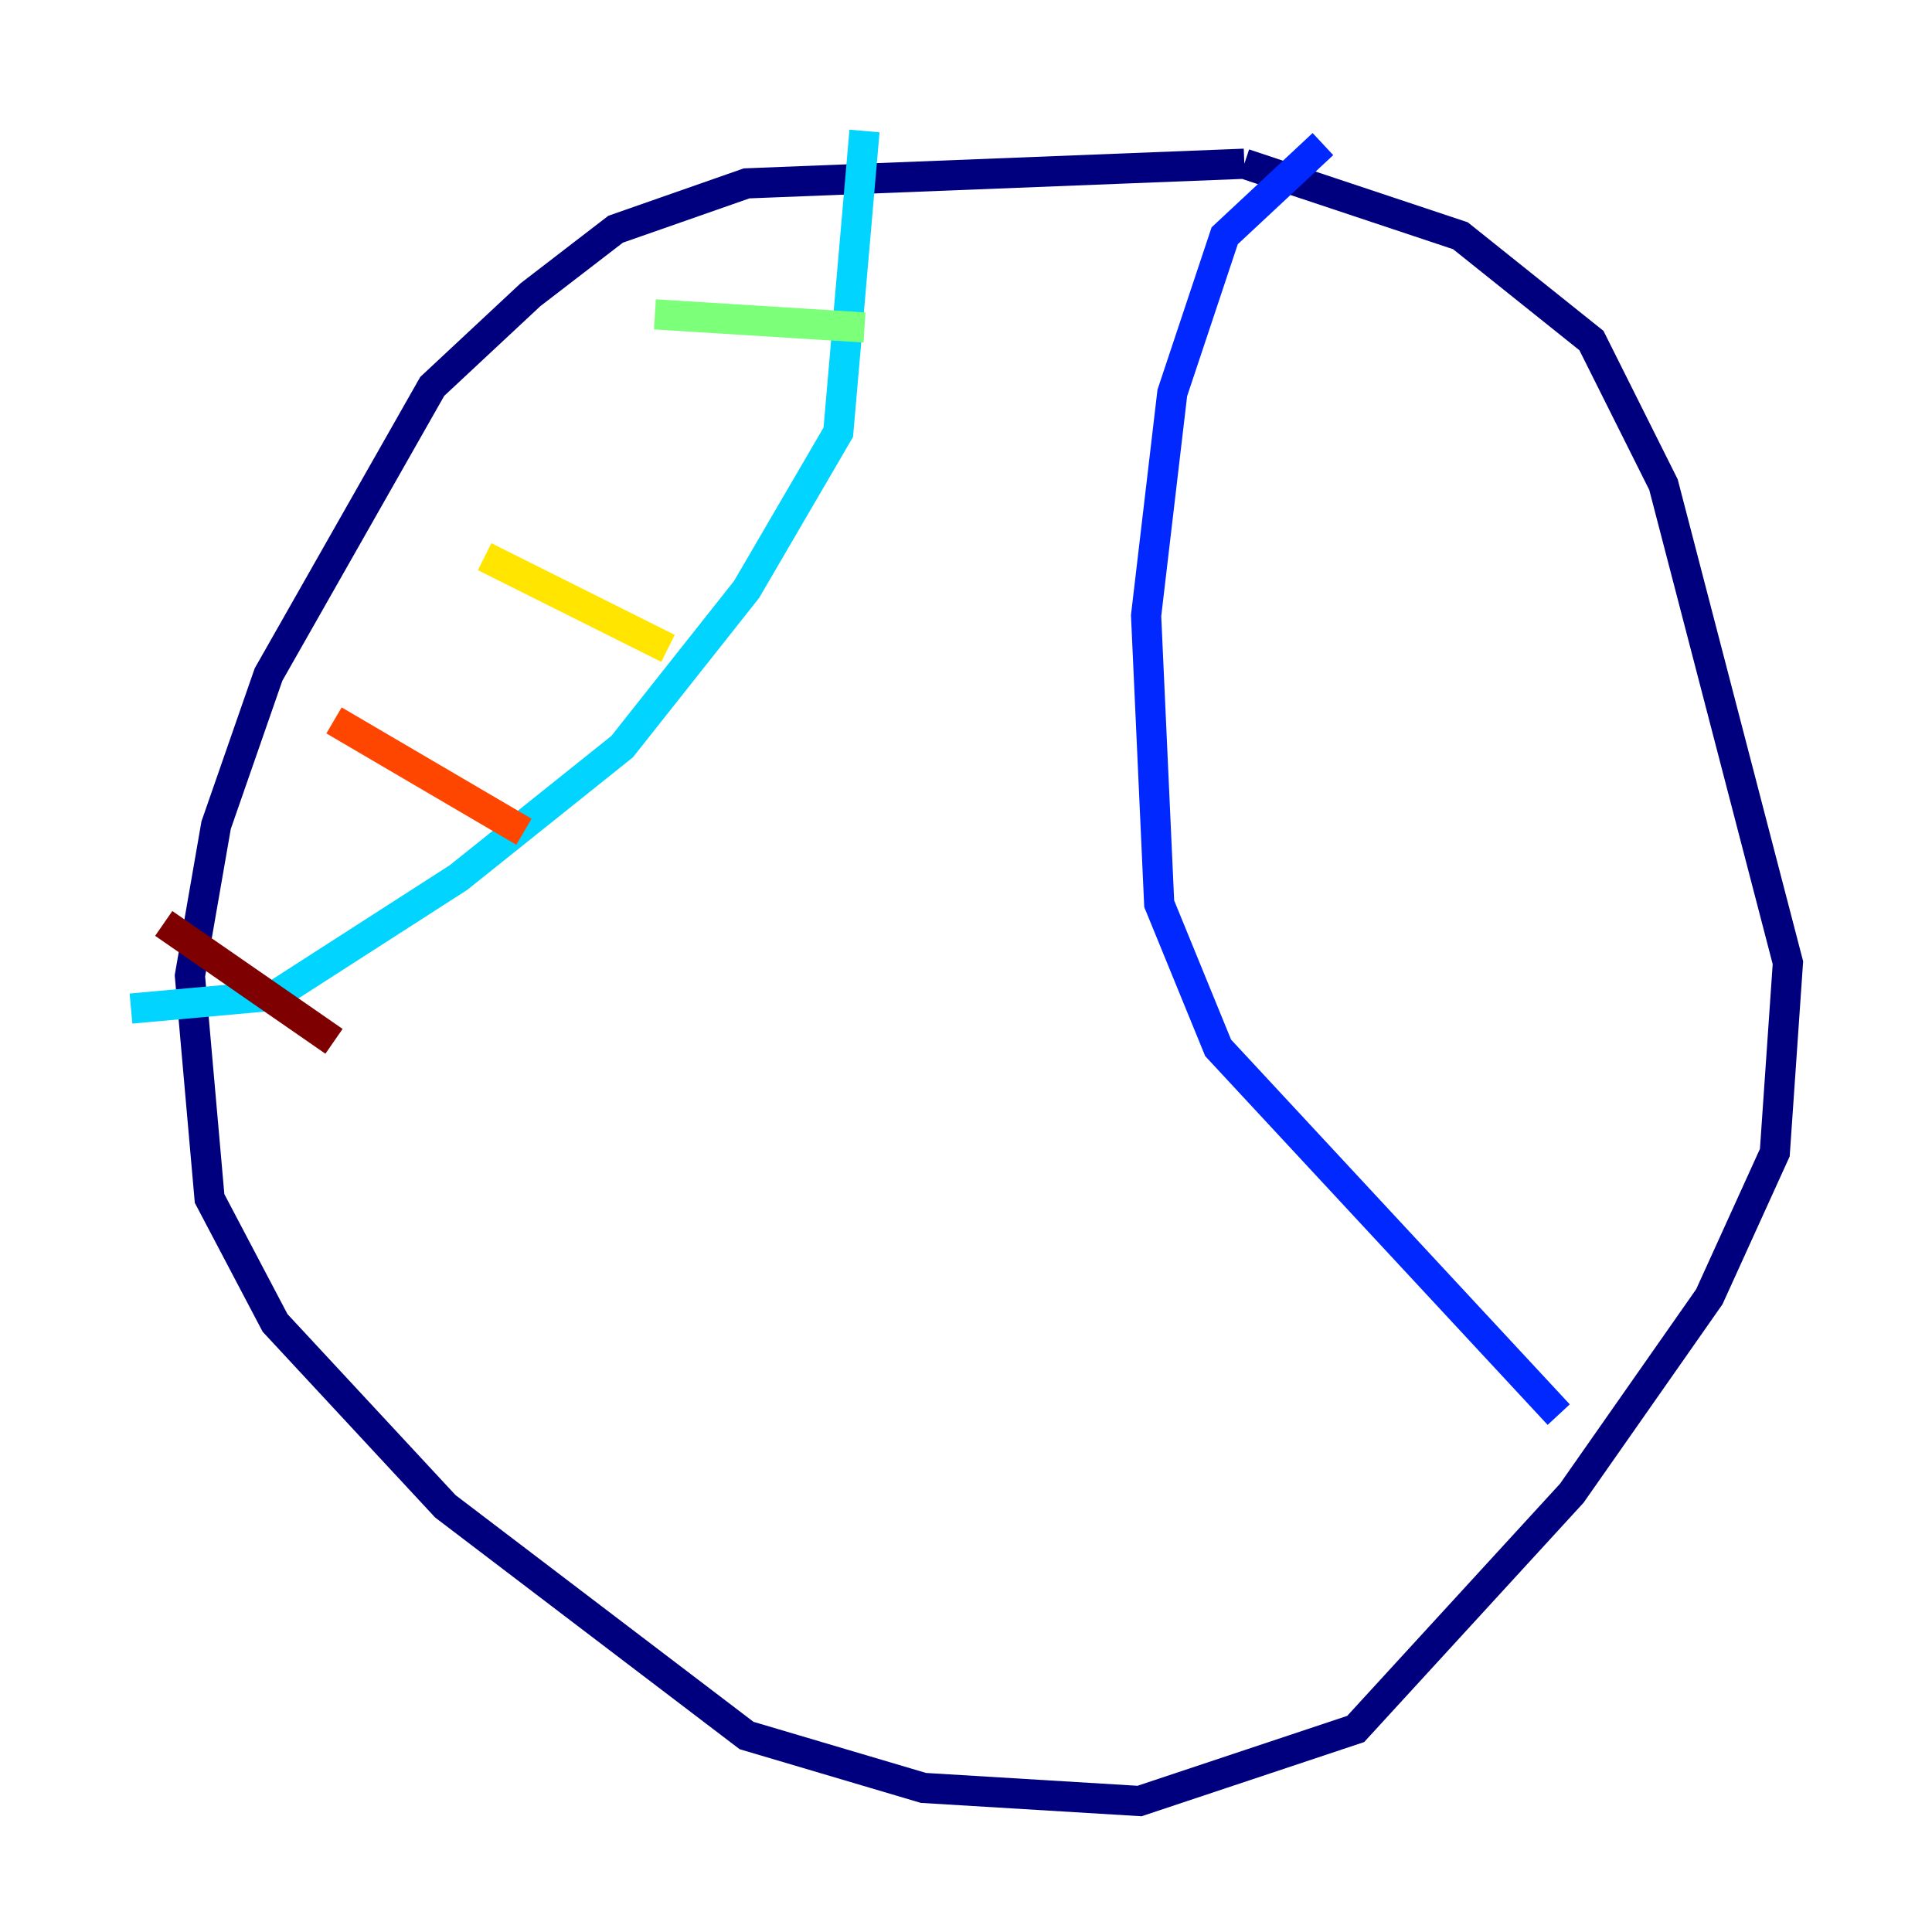 <?xml version="1.0" encoding="utf-8" ?>
<svg baseProfile="tiny" height="128" version="1.2" viewBox="0,0,128,128" width="128" xmlns="http://www.w3.org/2000/svg" xmlns:ev="http://www.w3.org/2001/xml-events" xmlns:xlink="http://www.w3.org/1999/xlink"><defs /><polyline fill="none" points="82.441,10.848 49.464,12.149 40.786,15.186 35.146,19.525 28.637,25.6 17.79,44.691 14.319,54.671 12.583,64.651 13.885,79.403 18.224,87.647 29.505,99.797 49.464,114.983 61.18,118.454 75.498,119.322 89.817,114.549 104.136,98.929 113.248,85.912 117.586,76.366 118.454,63.783 110.21,32.108 105.437,22.563 96.759,15.62 82.441,10.848" stroke="#00007f" stroke-width="2" /><polyline fill="none" points="87.647,9.546 81.139,15.62 77.668,26.034 75.932,40.786 76.8,59.878 80.705,69.424 103.268,93.722" stroke="#0028ff" stroke-width="2" /><polyline fill="none" points="57.275,8.678 55.539,28.637 49.464,39.051 41.22,49.464 30.373,58.142 18.224,65.953 8.678,66.82" stroke="#00d4ff" stroke-width="2" /><polyline fill="none" points="43.39,20.827 57.275,21.695" stroke="#7cff79" stroke-width="2" /><polyline fill="none" points="32.108,36.881 44.258,42.956" stroke="#ffe500" stroke-width="2" /><polyline fill="none" points="22.129,47.729 34.712,55.105" stroke="#ff4600" stroke-width="2" /><polyline fill="none" points="10.848,61.18 22.129,68.99" stroke="#7f0000" stroke-width="2" /></svg>